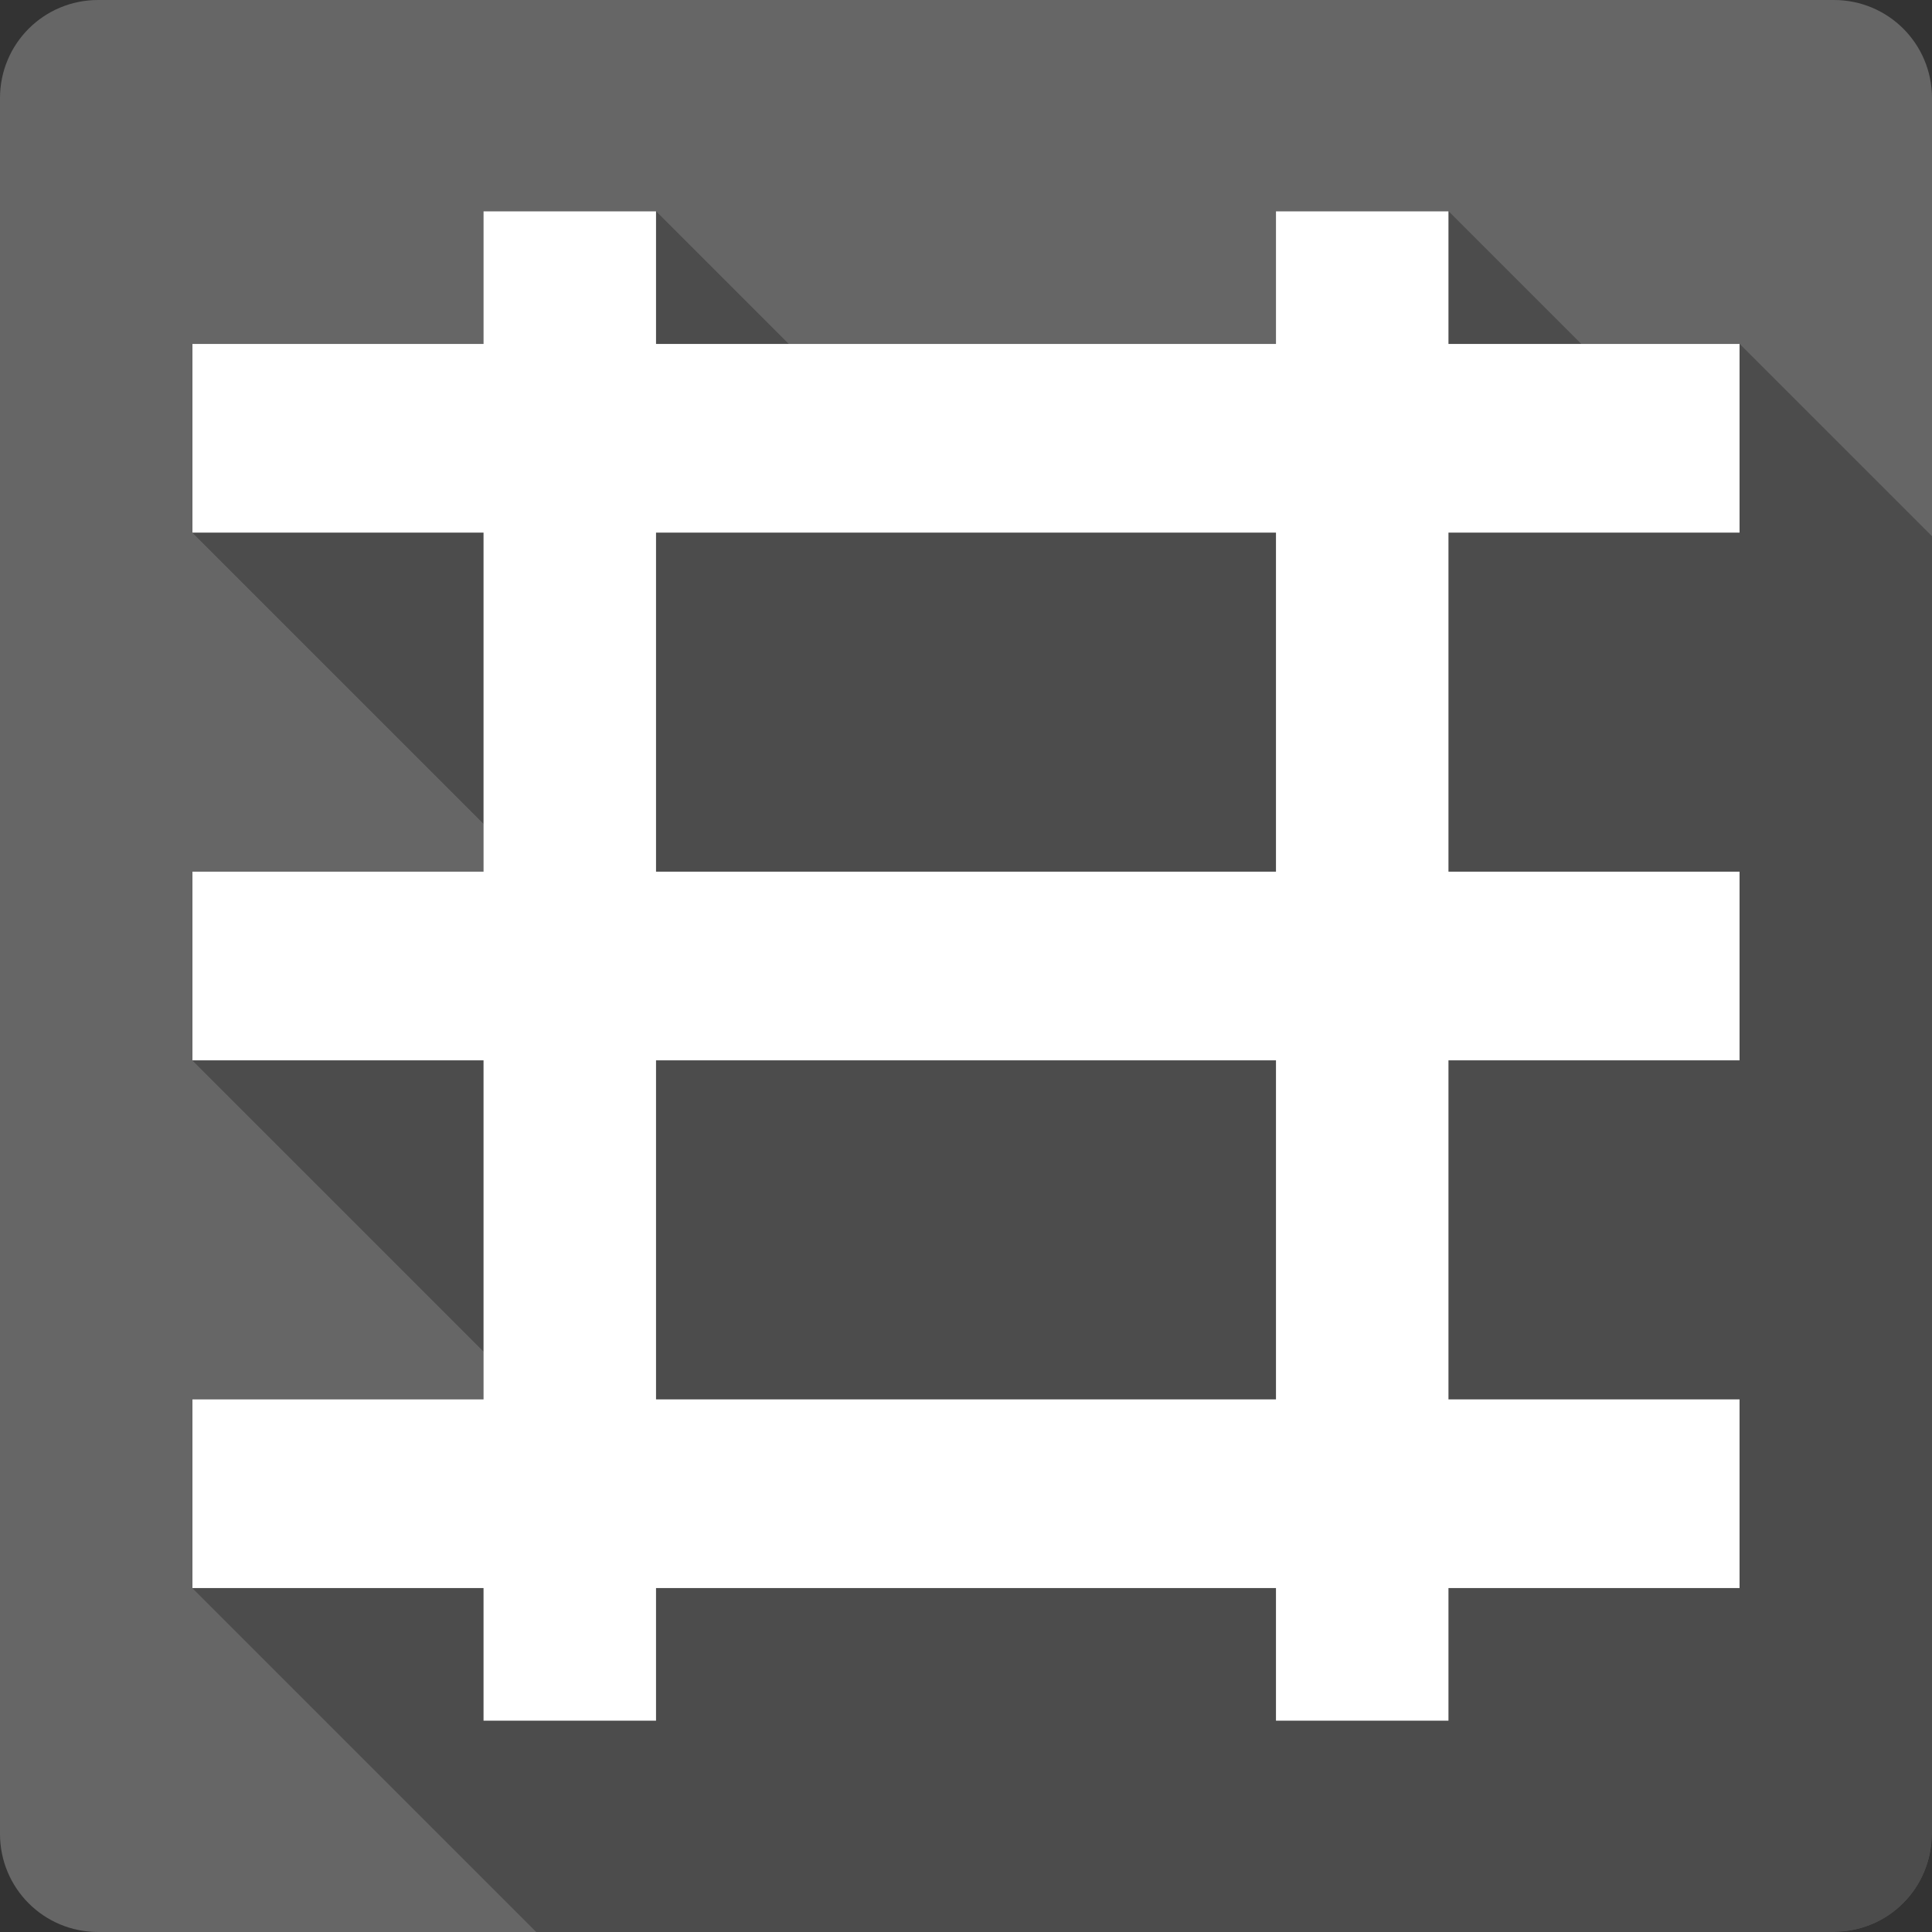 <?xml version="1.0" encoding="UTF-8" standalone="no"?>
<svg
   xmlns:dc="http://purl.org/dc/elements/1.1/"
   xmlns:cc="http://creativecommons.org/ns#"
   xmlns:rdf="http://www.w3.org/1999/02/22-rdf-syntax-ns#"
   xmlns:svg="http://www.w3.org/2000/svg"
   xmlns="http://www.w3.org/2000/svg"
   xmlns:sodipodi="http://sodipodi.sourceforge.net/DTD/sodipodi-0.dtd"
   xmlns:inkscape="http://www.inkscape.org/namespaces/inkscape"
   viewBox="0 0 512 512"
   id="svg2"
   version="1.1"
   inkscape:version="0.48.5 r10040"
   width="100%"
   height="100%"
   sodipodi:docname="view-form-table.svg">
  <rect x="0" y="0" width="512" height="512" fill="#333333" stroke="none"/>
  <sodipodi:namedview
     pagecolor="#ffffff"
     bordercolor="#666666"
     borderopacity="1"
     objecttolerance="10"
     gridtolerance="10"
     guidetolerance="10"
     inkscape:pageopacity="0"
     inkscape:pageshadow="2"
     inkscape:window-width="1306"
     inkscape:window-height="715"
     id="namedview258"
     showgrid="false"
     inkscape:zoom="0.4609375"
     inkscape:cx="46.644068"
     inkscape:cy="227.79661"
     inkscape:window-x="56"
     inkscape:window-y="28"
     inkscape:window-maximized="1"
     inkscape:current-layer="svg2" />
  <defs
     id="defs4">
    <clipPath
       id="clipPath6">
      <rect
         id="rect8"
         fill="#ffffff"
         y="6"
         x="6"
         rx="6"
         height="84"
         width="84" />
    </clipPath>
    <clipPath
       id="clipPath10">
      <rect
         id="rect12"
         fill="#ffffff"
         y="6"
         x="6"
         rx="6"
         height="84"
         width="84" />
    </clipPath>
    <clipPath
       id="clipPath14">
      <rect
         id="rect16"
         fill="#ffffff"
         width="84"
         height="84"
         rx="6"
         x="6"
         y="6" />
    </clipPath>
    <clipPath
       id="clipPath18">
      <rect
         id="rect20"
         fill="#ffffff"
         width="84"
         height="84"
         rx="6"
         x="6"
         y="6" />
    </clipPath>
    <clipPath
       id="clipPath22">
      <rect
         id="rect24"
         fill="#ffffff"
         width="84"
         height="84"
         rx="6"
         x="6"
         y="6" />
    </clipPath>
    <clipPath
       id="clipPath26">
      <rect
         id="rect28"
         fill="#ffffff"
         width="84"
         height="84"
         rx="6"
         x="6"
         y="6" />
    </clipPath>
    <clipPath
       id="clipPath30">
      <rect
         id="rect32"
         fill="#ffffff"
         width="84"
         height="84"
         rx="6"
         x="6"
         y="6" />
    </clipPath>
    <clipPath
       id="clipPath34">
      <rect
         id="rect36"
         fill="#ffffff"
         y="6"
         x="6"
         rx="6"
         height="84"
         width="84" />
    </clipPath>
    <clipPath
       id="clipPath38">
      <rect
         id="rect40"
         fill="#ffffff"
         y="6"
         x="6"
         rx="6"
         height="84"
         width="84" />
    </clipPath>
    <clipPath
       clipPathUnits="userSpaceOnUse"
       id="clipPath3894">
      <path
         id="path3896"
         d="M 26,4.9999998e-7 C 11.603,4.9999998e-7 0,11.603 0,26 l 0,460 c 0,14.397 11.603,26 26,26 l 460,0 c 14.397,0 26,-11.603 26,-26 L 512,26 C 512,11.603 500.397,5e-7 486,5e-7 l -460,0 z"
         style="fill:#666666;fill-opacity:1;stroke:none"
         inkscape:connector-curvature="0" />
    </clipPath>
  </defs>
  <path
     inkscape:connector-curvature="0"
     style="fill:#666666;fill-opacity:1;stroke:none"
     d="M 26,4.9999998e-7 C 11.603,4.9999998e-7 0,11.603 0,26 l 0,460 c 0,14.397 11.603,26 26,26 l 460,0 c 14.397,0 26,-11.603 26,-26 L 512,26 C 512,11.603 500.397,5e-7 486,5e-7 l -460,0 z"
     id="rect2986" />
  <g
     style="color:#000000;fill:#000000;stroke:none;opacity:0.25"
     id="g3594"
     clip-path="url(#clipPath3894)">
    <path
       inkscape:connector-curvature="0"
       d="m 128.141,56 0,35.15 388.909,388.909 0,-35.15 z"
       id="path3596"
       style="fill:#000000" />
    <path
       inkscape:connector-curvature="0"
       d="m 128.141,91.15 -77.141,0 388.909,388.909 77.141,0 z"
       id="path3598"
       style="fill:#000000" />
    <path
       inkscape:connector-curvature="0"
       d="m 51,91.15 0,50 388.909,388.909 0,-50 z"
       id="path3600"
       style="fill:#000000" />
    <path
       inkscape:connector-curvature="0"
       d="m 51,141.15 77.141,0 388.909,388.909 -77.141,0 z"
       id="path3602"
       style="fill:#000000" />
    <path
       inkscape:connector-curvature="0"
       d="m 128.141,141.15 0,89.85 388.909,388.909 0,-89.85 z"
       id="path3604"
       style="fill:#000000" />
    <path
       inkscape:connector-curvature="0"
       d="m 128.141,231 -77.141,0 388.909,388.909 77.141,0 z"
       id="path3606"
       style="fill:#000000" />
    <path
       inkscape:connector-curvature="0"
       d="m 51,231 0,50 388.909,388.909 0,-50 z"
       id="path3608"
       style="fill:#000000" />
    <path
       inkscape:connector-curvature="0"
       d="m 51,281 77.141,0 388.909,388.909 -77.141,0 z"
       id="path3610"
       style="fill:#000000" />
    <path
       inkscape:connector-curvature="0"
       d="m 128.141,281 0,89.85 388.909,388.909 0,-89.85 z"
       id="path3612"
       style="fill:#000000" />
    <path
       inkscape:connector-curvature="0"
       d="m 128.141,370.85 -77.141,0 388.909,388.909 77.141,0 z"
       id="path3614"
       style="fill:#000000" />
    <path
       inkscape:connector-curvature="0"
       d="m 51,370.85 0,50 388.909,388.909 0,-50 z"
       id="path3616"
       style="fill:#000000" />
    <path
       inkscape:connector-curvature="0"
       d="m 51,420.85 77.141,0 388.909,388.909 -77.141,0 z"
       id="path3618"
       style="fill:#000000" />
    <path
       inkscape:connector-curvature="0"
       d="m 128.141,420.85 0,35.15 388.909,388.909 0,-35.15 z"
       id="path3620"
       style="fill:#000000" />
    <path
       inkscape:connector-curvature="0"
       d="m 128.141,456 45.713,0 388.909,388.909 -45.713,0 z"
       id="path3622"
       style="fill:#000000" />
    <path
       inkscape:connector-curvature="0"
       d="m 173.854,456 0,-35.15 388.909,388.909 0,35.15 z"
       id="path3624"
       style="fill:#000000" />
    <path
       inkscape:connector-curvature="0"
       d="m 173.854,420.85 164.293,0 388.909,388.909 -164.293,0 z"
       id="path3626"
       style="fill:#000000" />
    <path
       inkscape:connector-curvature="0"
       d="m 338.146,420.85 0,35.15 388.909,388.909 0,-35.15 z"
       id="path3628"
       style="fill:#000000" />
    <path
       inkscape:connector-curvature="0"
       d="m 338.146,456 45.713,0 388.909,388.909 -45.713,0 z"
       id="path3630"
       style="fill:#000000" />
    <path
       inkscape:connector-curvature="0"
       d="m 383.859,456 0,-35.15 388.909,388.909 0,35.15 z"
       id="path3632"
       style="fill:#000000" />
    <path
       inkscape:connector-curvature="0"
       d="m 383.859,420.85 77.141,0 388.909,388.909 -77.141,0 z"
       id="path3634"
       style="fill:#000000" />
    <path
       inkscape:connector-curvature="0"
       d="m 461,420.85 0,-50 388.909,388.909 0,50 z"
       id="path3636"
       style="fill:#000000" />
    <path
       inkscape:connector-curvature="0"
       d="m 461,370.85 -77.141,0 388.909,388.909 77.141,0 z"
       id="path3638"
       style="fill:#000000" />
    <path
       inkscape:connector-curvature="0"
       d="m 383.859,370.85 0,-89.85 388.909,388.909 0,89.85 z"
       id="path3640"
       style="fill:#000000" />
    <path
       inkscape:connector-curvature="0"
       d="M 383.859,281 461,281 l 388.909,388.909 -77.141,0 z"
       id="path3642"
       style="fill:#000000" />
    <path
       inkscape:connector-curvature="0"
       d="m 461,281 0,-50 388.909,388.909 0,50 z"
       id="path3644"
       style="fill:#000000" />
    <path
       inkscape:connector-curvature="0"
       d="m 461,231 -77.141,0 388.909,388.909 77.141,0 z"
       id="path3646"
       style="fill:#000000" />
    <path
       inkscape:connector-curvature="0"
       d="m 383.859,231 0,-89.85 388.909,388.909 0,89.85 z"
       id="path3648"
       style="fill:#000000" />
    <path
       inkscape:connector-curvature="0"
       d="m 383.859,141.15 77.141,0 388.909,388.909 -77.141,0 z"
       id="path3650"
       style="fill:#000000" />
    <path
       inkscape:connector-curvature="0"
       d="m 461,141.15 0,-50 388.909,388.909 0,50 z"
       id="path3652"
       style="fill:#000000" />
    <path
       inkscape:connector-curvature="0"
       d="m 461,91.15 -77.141,0 388.909,388.909 77.141,0 z"
       id="path3654"
       style="fill:#000000" />
    <path
       inkscape:connector-curvature="0"
       d="m 383.859,91.15 0,-35.15 388.909,388.909 0,35.15 z"
       id="path3656"
       style="fill:#000000" />
    <path
       inkscape:connector-curvature="0"
       d="m 383.859,56 -45.713,0 388.909,388.909 45.713,0 z"
       id="path3658"
       style="fill:#000000" />
    <path
       inkscape:connector-curvature="0"
       d="m 338.146,56 0,35.15 388.909,388.909 0,-35.15 z"
       id="path3660"
       style="fill:#000000" />
    <path
       inkscape:connector-curvature="0"
       d="m 338.146,91.15 -164.293,0 388.909,388.909 164.293,0 z"
       id="path3662"
       style="fill:#000000" />
    <path
       inkscape:connector-curvature="0"
       d="m 173.854,91.15 0,-35.15 388.909,388.909 0,35.15 z"
       id="path3664"
       style="fill:#000000" />
    <path
       inkscape:connector-curvature="0"
       d="m 173.854,56 -45.713,0 388.909,388.909 45.713,0 z"
       id="path3666"
       style="fill:#000000" />
    <path
       inkscape:connector-curvature="0"
       d="m 173.854,141.15 164.293,0 388.909,388.909 -164.293,0 z"
       id="path3668"
       style="fill:#000000" />
    <path
       inkscape:connector-curvature="0"
       d="m 338.146,141.15 0,89.85 388.909,388.909 0,-89.85 z"
       id="path3670"
       style="fill:#000000" />
    <path
       inkscape:connector-curvature="0"
       d="m 338.146,231 -164.293,0 388.909,388.909 164.293,0 z"
       id="path3672"
       style="fill:#000000" />
    <path
       inkscape:connector-curvature="0"
       d="m 173.854,231 0,-89.85 388.909,388.909 0,89.85 z"
       id="path3674"
       style="fill:#000000" />
    <path
       inkscape:connector-curvature="0"
       d="m 173.854,281 164.293,0 388.909,388.909 -164.293,0 z"
       id="path3676"
       style="fill:#000000" />
    <path
       inkscape:connector-curvature="0"
       d="m 338.146,281 0,89.85 388.909,388.909 0,-89.85 z"
       id="path3678"
       style="fill:#000000" />
    <path
       inkscape:connector-curvature="0"
       d="m 338.146,370.85 -164.293,0 388.909,388.909 164.293,0 z"
       id="path3680"
       style="fill:#000000" />
    <path
       inkscape:connector-curvature="0"
       d="m 173.854,370.85 0,-89.85 388.909,388.909 0,89.85 z"
       id="path3682"
       style="fill:#000000" />
  </g>
  <path
     style="color:#000000;fill:#ffffff;stroke:none"
     inkscape:connector-curvature="0"
     id="path256"
     d="M 128.141,56 V 91.15 H 51 V 141.15 H 128.141 V 231 H 51 v 50 h 77.141 v 89.85 H 51 v 50 H 128.141 V 456 h 45.713 V 420.85 H 338.146 V 456 h 45.713 V 420.85 H 461 v -50 H 383.859 V 281 H 461 V 231 H 383.859 V 141.15 H 461 V 91.15 H 383.859 V 56 H 338.146 V 91.15 H 173.854 V 56 h -45.713 m 45.713,85.15 H 338.146 V 231 H 173.854 v -89.85 m 0,139.85 h 164.293 v 89.85 H 173.854 V 281" />
</svg>
